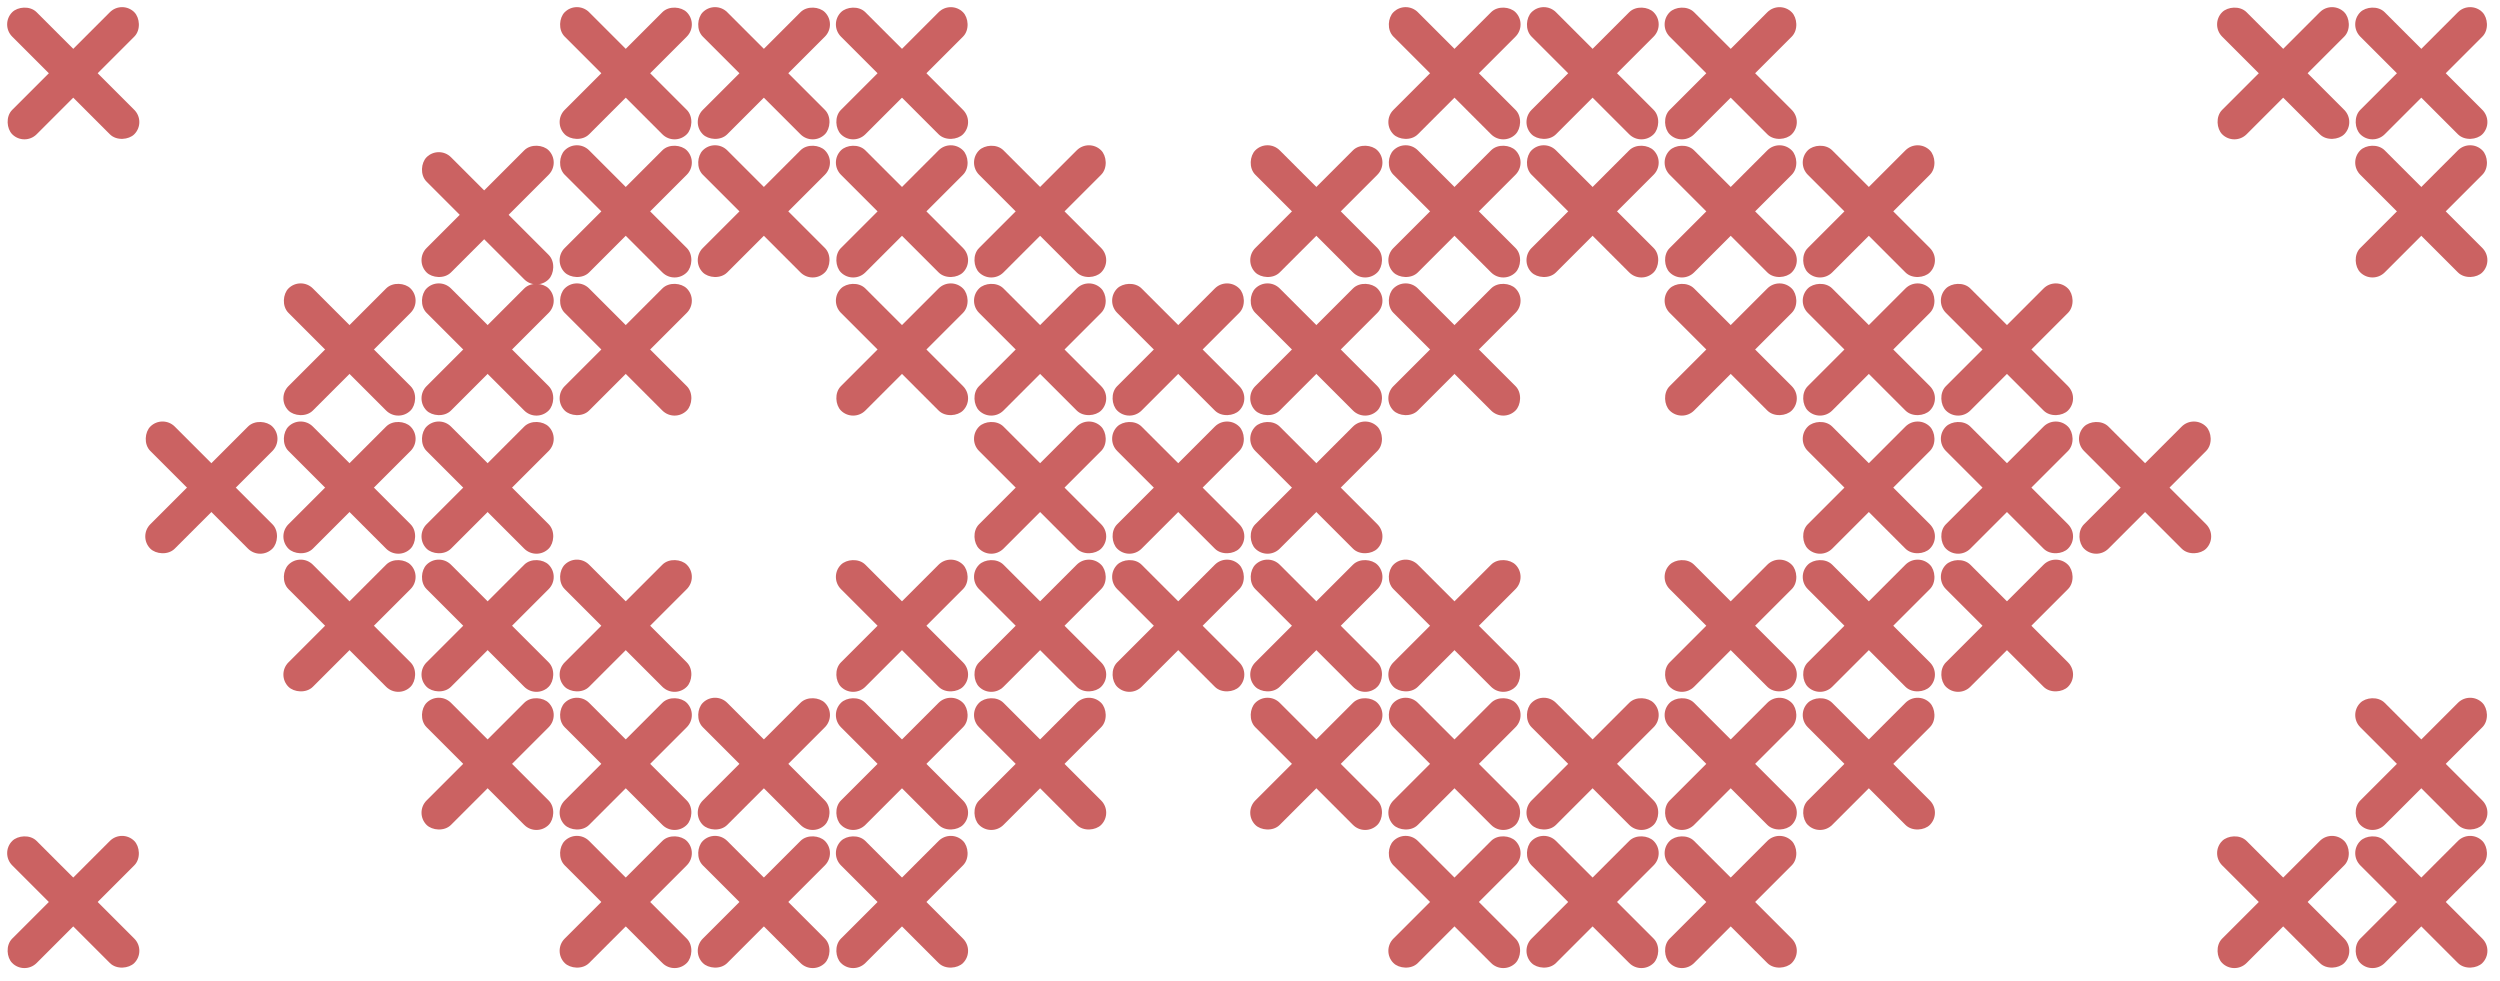 <svg width="362" height="142" viewBox="0 0 362 142" fill="none" xmlns="http://www.w3.org/2000/svg">
<rect x="80" y="17.678" width="25" height="5" rx="2.5" transform="rotate(-45 80 17.678)" fill="#CB6262"/>
<rect x="97.678" y="21.213" width="25" height="5" rx="2.5" transform="rotate(-135 97.678 21.213)" fill="#CB6262"/>
<rect x="80" y="37.678" width="25" height="5" rx="2.5" transform="rotate(-45 80 37.678)" fill="#CB6262"/>
<rect x="97.678" y="41.213" width="25" height="5" rx="2.5" transform="rotate(-135 97.678 41.213)" fill="#CB6262"/>
<rect x="80" y="57.678" width="25" height="5" rx="2.5" transform="rotate(-45 80 57.678)" fill="#CB6262"/>
<rect x="97.678" y="61.213" width="25" height="5" rx="2.5" transform="rotate(-135 97.678 61.213)" fill="#CB6262"/>
<rect x="80" y="97.678" width="25" height="5" rx="2.5" transform="rotate(-45 80 97.678)" fill="#CB6262"/>
<rect x="97.678" y="101.213" width="25" height="5" rx="2.5" transform="rotate(-135 97.678 101.213)" fill="#CB6262"/>
<rect x="80" y="137.678" width="25" height="5" rx="2.5" transform="rotate(-45 80 137.678)" fill="#CB6262"/>
<rect x="97.678" y="141.213" width="25" height="5" rx="2.5" transform="rotate(-135 97.678 141.213)" fill="#CB6262"/>
<rect x="80" y="117.678" width="25" height="5" rx="2.5" transform="rotate(-45 80 117.678)" fill="#CB6262"/>
<rect x="97.678" y="121.213" width="25" height="5" rx="2.5" transform="rotate(-135 97.678 121.213)" fill="#CB6262"/>
<rect x="60" y="37.678" width="25" height="5" rx="2.5" transform="rotate(-45 60 37.678)" fill="#CB6262"/>
<rect x="77.678" y="42.213" width="25" height="5" rx="2.5" transform="rotate(-135 77.678 42.213)" fill="#CB6262"/>
<rect x="60" y="57.678" width="25" height="5" rx="2.5" transform="rotate(-45 60 57.678)" fill="#CB6262"/>
<rect x="77.678" y="61.213" width="25" height="5" rx="2.5" transform="rotate(-135 77.678 61.213)" fill="#CB6262"/>
<rect x="60" y="97.678" width="25" height="5" rx="2.5" transform="rotate(-45 60 97.678)" fill="#CB6262"/>
<rect x="77.678" y="101.213" width="25" height="5" rx="2.5" transform="rotate(-135 77.678 101.213)" fill="#CB6262"/>
<rect x="60" y="117.678" width="25" height="5" rx="2.5" transform="rotate(-45 60 117.678)" fill="#CB6262"/>
<rect x="77.678" y="121.213" width="25" height="5" rx="2.5" transform="rotate(-135 77.678 121.213)" fill="#CB6262"/>
<rect x="60" y="77.678" width="25" height="5" rx="2.5" transform="rotate(-45 60 77.678)" fill="#CB6262"/>
<rect x="77.678" y="81.213" width="25" height="5" rx="2.5" transform="rotate(-135 77.678 81.213)" fill="#CB6262"/>
<rect x="40" y="57.678" width="25" height="5" rx="2.5" transform="rotate(-45 40 57.678)" fill="#CB6262"/>
<rect x="57.678" y="61.213" width="25" height="5" rx="2.5" transform="rotate(-135 57.678 61.213)" fill="#CB6262"/>
<rect x="40" y="77.678" width="25" height="5" rx="2.5" transform="rotate(-45 40 77.678)" fill="#CB6262"/>
<rect x="57.678" y="81.213" width="25" height="5" rx="2.5" transform="rotate(-135 57.678 81.213)" fill="#CB6262"/>
<rect x="40" y="97.678" width="25" height="5" rx="2.5" transform="rotate(-45 40 97.678)" fill="#CB6262"/>
<rect x="57.678" y="101.213" width="25" height="5" rx="2.5" transform="rotate(-135 57.678 101.213)" fill="#CB6262"/>
<rect x="20" y="77.678" width="25" height="5" rx="2.5" transform="rotate(-45 20 77.678)" fill="#CB6262"/>
<rect x="37.678" y="81.213" width="25" height="5" rx="2.5" transform="rotate(-135 37.678 81.213)" fill="#CB6262"/>
<rect x="100" y="17.678" width="25" height="5" rx="2.5" transform="rotate(-45 100 17.678)" fill="#CB6262"/>
<rect x="117.678" y="21.213" width="25" height="5" rx="2.5" transform="rotate(-135 117.678 21.213)" fill="#CB6262"/>
<rect x="100" y="37.678" width="25" height="5" rx="2.5" transform="rotate(-45 100 37.678)" fill="#CB6262"/>
<rect x="117.678" y="41.213" width="25" height="5" rx="2.5" transform="rotate(-135 117.678 41.213)" fill="#CB6262"/>
<rect x="100" y="117.678" width="25" height="5" rx="2.5" transform="rotate(-45 100 117.678)" fill="#CB6262"/>
<rect x="117.678" y="121.213" width="25" height="5" rx="2.5" transform="rotate(-135 117.678 121.213)" fill="#CB6262"/>
<rect x="100" y="137.678" width="25" height="5" rx="2.5" transform="rotate(-45 100 137.678)" fill="#CB6262"/>
<rect x="117.678" y="141.213" width="25" height="5" rx="2.5" transform="rotate(-135 117.678 141.213)" fill="#CB6262"/>
<rect width="25" height="5" rx="2.5" transform="matrix(-0.707 -0.707 -0.707 0.707 141.213 17.678)" fill="#CB6262"/>
<rect width="25" height="5" rx="2.5" transform="matrix(0.707 -0.707 -0.707 -0.707 123.536 21.213)" fill="#CB6262"/>
<rect width="25" height="5" rx="2.5" transform="matrix(-0.707 -0.707 -0.707 0.707 141.213 37.678)" fill="#CB6262"/>
<rect width="25" height="5" rx="2.5" transform="matrix(0.707 -0.707 -0.707 -0.707 123.536 41.213)" fill="#CB6262"/>
<rect width="25" height="5" rx="2.5" transform="matrix(-0.707 -0.707 -0.707 0.707 141.213 57.678)" fill="#CB6262"/>
<rect width="25" height="5" rx="2.5" transform="matrix(0.707 -0.707 -0.707 -0.707 123.536 61.213)" fill="#CB6262"/>
<rect width="25" height="5" rx="2.5" transform="matrix(-0.707 -0.707 -0.707 0.707 141.213 97.678)" fill="#CB6262"/>
<rect width="25" height="5" rx="2.5" transform="matrix(0.707 -0.707 -0.707 -0.707 123.536 101.213)" fill="#CB6262"/>
<rect width="25" height="5" rx="2.5" transform="matrix(-0.707 -0.707 -0.707 0.707 141.213 137.678)" fill="#CB6262"/>
<rect width="25" height="5" rx="2.5" transform="matrix(0.707 -0.707 -0.707 -0.707 123.536 141.213)" fill="#CB6262"/>
<rect width="25" height="5" rx="2.5" transform="matrix(-0.707 -0.707 -0.707 0.707 141.213 117.678)" fill="#CB6262"/>
<rect width="25" height="5" rx="2.5" transform="matrix(0.707 -0.707 -0.707 -0.707 123.536 121.213)" fill="#CB6262"/>
<rect width="25" height="5" rx="2.5" transform="matrix(-0.707 -0.707 -0.707 0.707 161.213 37.678)" fill="#CB6262"/>
<rect width="25" height="5" rx="2.5" transform="matrix(0.707 -0.707 -0.707 -0.707 143.536 41.213)" fill="#CB6262"/>
<rect width="25" height="5" rx="2.5" transform="matrix(-0.707 -0.707 -0.707 0.707 161.213 57.678)" fill="#CB6262"/>
<rect width="25" height="5" rx="2.5" transform="matrix(0.707 -0.707 -0.707 -0.707 143.536 61.213)" fill="#CB6262"/>
<rect width="25" height="5" rx="2.5" transform="matrix(-0.707 -0.707 -0.707 0.707 161.213 97.678)" fill="#CB6262"/>
<rect width="25" height="5" rx="2.5" transform="matrix(0.707 -0.707 -0.707 -0.707 143.536 101.213)" fill="#CB6262"/>
<rect width="25" height="5" rx="2.5" transform="matrix(-0.707 -0.707 -0.707 0.707 161.213 117.678)" fill="#CB6262"/>
<rect width="25" height="5" rx="2.5" transform="matrix(0.707 -0.707 -0.707 -0.707 143.536 121.213)" fill="#CB6262"/>
<rect width="25" height="5" rx="2.5" transform="matrix(-0.707 -0.707 -0.707 0.707 161.213 77.678)" fill="#CB6262"/>
<rect width="25" height="5" rx="2.5" transform="matrix(0.707 -0.707 -0.707 -0.707 143.536 81.213)" fill="#CB6262"/>
<rect width="25" height="5" rx="2.5" transform="matrix(-0.707 -0.707 -0.707 0.707 181.213 57.678)" fill="#CB6262"/>
<rect width="25" height="5" rx="2.5" transform="matrix(0.707 -0.707 -0.707 -0.707 163.536 61.213)" fill="#CB6262"/>
<rect width="25" height="5" rx="2.5" transform="matrix(-0.707 -0.707 -0.707 0.707 181.213 77.678)" fill="#CB6262"/>
<rect width="25" height="5" rx="2.5" transform="matrix(0.707 -0.707 -0.707 -0.707 163.536 81.213)" fill="#CB6262"/>
<rect width="25" height="5" rx="2.5" transform="matrix(-0.707 -0.707 -0.707 0.707 181.213 97.678)" fill="#CB6262"/>
<rect width="25" height="5" rx="2.5" transform="matrix(0.707 -0.707 -0.707 -0.707 163.536 101.213)" fill="#CB6262"/>
<rect width="25" height="5" rx="2.5" transform="matrix(-0.707 -0.707 -0.707 0.707 201.213 77.678)" fill="#CB6262"/>
<rect width="25" height="5" rx="2.5" transform="matrix(0.707 -0.707 -0.707 -0.707 183.536 81.213)" fill="#CB6262"/>
<rect x="200" y="17.678" width="25" height="5" rx="2.5" transform="rotate(-45 200 17.678)" fill="#CB6262"/>
<rect x="217.678" y="21.213" width="25" height="5" rx="2.5" transform="rotate(-135 217.678 21.213)" fill="#CB6262"/>
<rect x="200" y="37.678" width="25" height="5" rx="2.5" transform="rotate(-45 200 37.678)" fill="#CB6262"/>
<rect x="217.678" y="41.213" width="25" height="5" rx="2.5" transform="rotate(-135 217.678 41.213)" fill="#CB6262"/>
<rect x="200" y="57.678" width="25" height="5" rx="2.5" transform="rotate(-45 200 57.678)" fill="#CB6262"/>
<rect x="217.678" y="61.213" width="25" height="5" rx="2.5" transform="rotate(-135 217.678 61.213)" fill="#CB6262"/>
<rect x="200" y="97.678" width="25" height="5" rx="2.5" transform="rotate(-45 200 97.678)" fill="#CB6262"/>
<rect x="217.678" y="101.213" width="25" height="5" rx="2.5" transform="rotate(-135 217.678 101.213)" fill="#CB6262"/>
<rect x="200" y="137.678" width="25" height="5" rx="2.5" transform="rotate(-45 200 137.678)" fill="#CB6262"/>
<rect x="217.678" y="141.213" width="25" height="5" rx="2.5" transform="rotate(-135 217.678 141.213)" fill="#CB6262"/>
<rect x="200" y="117.678" width="25" height="5" rx="2.5" transform="rotate(-45 200 117.678)" fill="#CB6262"/>
<rect x="217.678" y="121.213" width="25" height="5" rx="2.5" transform="rotate(-135 217.678 121.213)" fill="#CB6262"/>
<rect x="180" y="37.678" width="25" height="5" rx="2.5" transform="rotate(-45 180 37.678)" fill="#CB6262"/>
<rect x="197.678" y="41.213" width="25" height="5" rx="2.5" transform="rotate(-135 197.678 41.213)" fill="#CB6262"/>
<rect x="180" y="57.678" width="25" height="5" rx="2.5" transform="rotate(-45 180 57.678)" fill="#CB6262"/>
<rect x="197.678" y="61.213" width="25" height="5" rx="2.5" transform="rotate(-135 197.678 61.213)" fill="#CB6262"/>
<rect x="180" y="97.678" width="25" height="5" rx="2.5" transform="rotate(-45 180 97.678)" fill="#CB6262"/>
<rect x="197.678" y="101.213" width="25" height="5" rx="2.5" transform="rotate(-135 197.678 101.213)" fill="#CB6262"/>
<rect x="180" y="117.678" width="25" height="5" rx="2.5" transform="rotate(-45 180 117.678)" fill="#CB6262"/>
<rect x="197.678" y="121.213" width="25" height="5" rx="2.5" transform="rotate(-135 197.678 121.213)" fill="#CB6262"/>
<rect x="220" y="17.678" width="25" height="5" rx="2.5" transform="rotate(-45 220 17.678)" fill="#CB6262"/>
<rect x="237.678" y="21.213" width="25" height="5" rx="2.5" transform="rotate(-135 237.678 21.213)" fill="#CB6262"/>
<rect x="220" y="37.678" width="25" height="5" rx="2.5" transform="rotate(-45 220 37.678)" fill="#CB6262"/>
<rect x="237.678" y="41.213" width="25" height="5" rx="2.5" transform="rotate(-135 237.678 41.213)" fill="#CB6262"/>
<rect x="220" y="117.678" width="25" height="5" rx="2.5" transform="rotate(-45 220 117.678)" fill="#CB6262"/>
<rect x="237.678" y="121.213" width="25" height="5" rx="2.5" transform="rotate(-135 237.678 121.213)" fill="#CB6262"/>
<rect x="220" y="137.678" width="25" height="5" rx="2.5" transform="rotate(-45 220 137.678)" fill="#CB6262"/>
<rect x="237.678" y="141.213" width="25" height="5" rx="2.5" transform="rotate(-135 237.678 141.213)" fill="#CB6262"/>
<rect width="25" height="5" rx="2.5" transform="matrix(-0.707 -0.707 -0.707 0.707 261.213 17.678)" fill="#CB6262"/>
<rect width="25" height="5" rx="2.5" transform="matrix(0.707 -0.707 -0.707 -0.707 243.536 21.213)" fill="#CB6262"/>
<rect width="25" height="5" rx="2.5" transform="matrix(-0.707 -0.707 -0.707 0.707 261.213 37.678)" fill="#CB6262"/>
<rect width="25" height="5" rx="2.5" transform="matrix(0.707 -0.707 -0.707 -0.707 243.536 41.213)" fill="#CB6262"/>
<rect width="25" height="5" rx="2.5" transform="matrix(-0.707 -0.707 -0.707 0.707 261.213 57.678)" fill="#CB6262"/>
<rect width="25" height="5" rx="2.5" transform="matrix(0.707 -0.707 -0.707 -0.707 243.536 61.213)" fill="#CB6262"/>
<rect width="25" height="5" rx="2.5" transform="matrix(-0.707 -0.707 -0.707 0.707 261.213 97.678)" fill="#CB6262"/>
<rect width="25" height="5" rx="2.5" transform="matrix(0.707 -0.707 -0.707 -0.707 243.536 101.213)" fill="#CB6262"/>
<rect width="25" height="5" rx="2.5" transform="matrix(-0.707 -0.707 -0.707 0.707 261.213 137.678)" fill="#CB6262"/>
<rect width="25" height="5" rx="2.5" transform="matrix(0.707 -0.707 -0.707 -0.707 243.536 141.213)" fill="#CB6262"/>
<rect width="25" height="5" rx="2.5" transform="matrix(-0.707 -0.707 -0.707 0.707 261.213 117.678)" fill="#CB6262"/>
<rect width="25" height="5" rx="2.5" transform="matrix(0.707 -0.707 -0.707 -0.707 243.536 121.213)" fill="#CB6262"/>
<rect width="25" height="5" rx="2.5" transform="matrix(-0.707 -0.707 -0.707 0.707 281.213 37.678)" fill="#CB6262"/>
<rect width="25" height="5" rx="2.5" transform="matrix(0.707 -0.707 -0.707 -0.707 263.536 41.213)" fill="#CB6262"/>
<rect width="25" height="5" rx="2.5" transform="matrix(-0.707 -0.707 -0.707 0.707 281.213 57.678)" fill="#CB6262"/>
<rect width="25" height="5" rx="2.5" transform="matrix(0.707 -0.707 -0.707 -0.707 263.536 61.213)" fill="#CB6262"/>
<rect width="25" height="5" rx="2.5" transform="matrix(-0.707 -0.707 -0.707 0.707 281.213 97.678)" fill="#CB6262"/>
<rect width="25" height="5" rx="2.5" transform="matrix(0.707 -0.707 -0.707 -0.707 263.536 101.213)" fill="#CB6262"/>
<rect width="25" height="5" rx="2.5" transform="matrix(-0.707 -0.707 -0.707 0.707 281.213 117.678)" fill="#CB6262"/>
<rect width="25" height="5" rx="2.5" transform="matrix(0.707 -0.707 -0.707 -0.707 263.536 121.213)" fill="#CB6262"/>
<rect width="25" height="5" rx="2.5" transform="matrix(-0.707 -0.707 -0.707 0.707 281.213 77.678)" fill="#CB6262"/>
<rect width="25" height="5" rx="2.5" transform="matrix(0.707 -0.707 -0.707 -0.707 263.536 81.213)" fill="#CB6262"/>
<rect width="25" height="5" rx="2.5" transform="matrix(-0.707 -0.707 -0.707 0.707 301.213 57.678)" fill="#CB6262"/>
<rect width="25" height="5" rx="2.5" transform="matrix(0.707 -0.707 -0.707 -0.707 283.536 61.213)" fill="#CB6262"/>
<rect width="25" height="5" rx="2.5" transform="matrix(-0.707 -0.707 -0.707 0.707 301.213 77.678)" fill="#CB6262"/>
<rect width="25" height="5" rx="2.5" transform="matrix(0.707 -0.707 -0.707 -0.707 283.536 81.213)" fill="#CB6262"/>
<rect width="25" height="5" rx="2.5" transform="matrix(-0.707 -0.707 -0.707 0.707 301.213 97.678)" fill="#CB6262"/>
<rect width="25" height="5" rx="2.5" transform="matrix(0.707 -0.707 -0.707 -0.707 283.536 101.213)" fill="#CB6262"/>
<rect width="25" height="5" rx="2.5" transform="matrix(-0.707 -0.707 -0.707 0.707 321.213 77.678)" fill="#CB6262"/>
<rect width="25" height="5" rx="2.5" transform="matrix(0.707 -0.707 -0.707 -0.707 303.536 81.213)" fill="#CB6262"/>
<rect width="25" height="5" rx="2.5" transform="matrix(-0.707 -0.707 -0.707 0.707 21.213 137.678)" fill="#CB6262"/>
<rect width="25" height="5" rx="2.5" transform="matrix(0.707 -0.707 -0.707 -0.707 3.536 141.213)" fill="#CB6262"/>
<rect width="25" height="5" rx="2.5" transform="matrix(-0.707 -0.707 -0.707 0.707 341.213 137.678)" fill="#CB6262"/>
<rect width="25" height="5" rx="2.5" transform="matrix(0.707 -0.707 -0.707 -0.707 323.536 141.213)" fill="#CB6262"/>
<rect width="25" height="5" rx="2.5" transform="matrix(-0.707 -0.707 -0.707 0.707 361.213 117.678)" fill="#CB6262"/>
<rect width="25" height="5" rx="2.5" transform="matrix(0.707 -0.707 -0.707 -0.707 343.536 121.213)" fill="#CB6262"/>
<rect width="25" height="5" rx="2.5" transform="matrix(-0.707 -0.707 -0.707 0.707 361.213 137.678)" fill="#CB6262"/>
<rect width="25" height="5" rx="2.5" transform="matrix(0.707 -0.707 -0.707 -0.707 343.536 141.213)" fill="#CB6262"/>
<rect width="25" height="5" rx="2.5" transform="matrix(0.707 0.707 0.707 -0.707 340 23.536)" fill="#CB6262"/>
<rect width="25" height="5" rx="2.5" transform="matrix(-0.707 0.707 0.707 0.707 357.678 20)" fill="#CB6262"/>
<rect width="25" height="5" rx="2.5" transform="matrix(0.707 0.707 0.707 -0.707 340 3.536)" fill="#CB6262"/>
<rect width="25" height="5" rx="2.5" transform="matrix(-0.707 0.707 0.707 0.707 357.678 0)" fill="#CB6262"/>
<rect width="25" height="5" rx="2.5" transform="matrix(0.707 0.707 0.707 -0.707 320 3.536)" fill="#CB6262"/>
<rect width="25" height="5" rx="2.5" transform="matrix(-0.707 0.707 0.707 0.707 337.678 0)" fill="#CB6262"/>
<rect width="25" height="5" rx="2.5" transform="matrix(0.707 0.707 0.707 -0.707 0 3.536)" fill="#CB6262"/>
<rect width="25" height="5" rx="2.5" transform="matrix(-0.707 0.707 0.707 0.707 17.678 0)" fill="#CB6262"/>
</svg>
